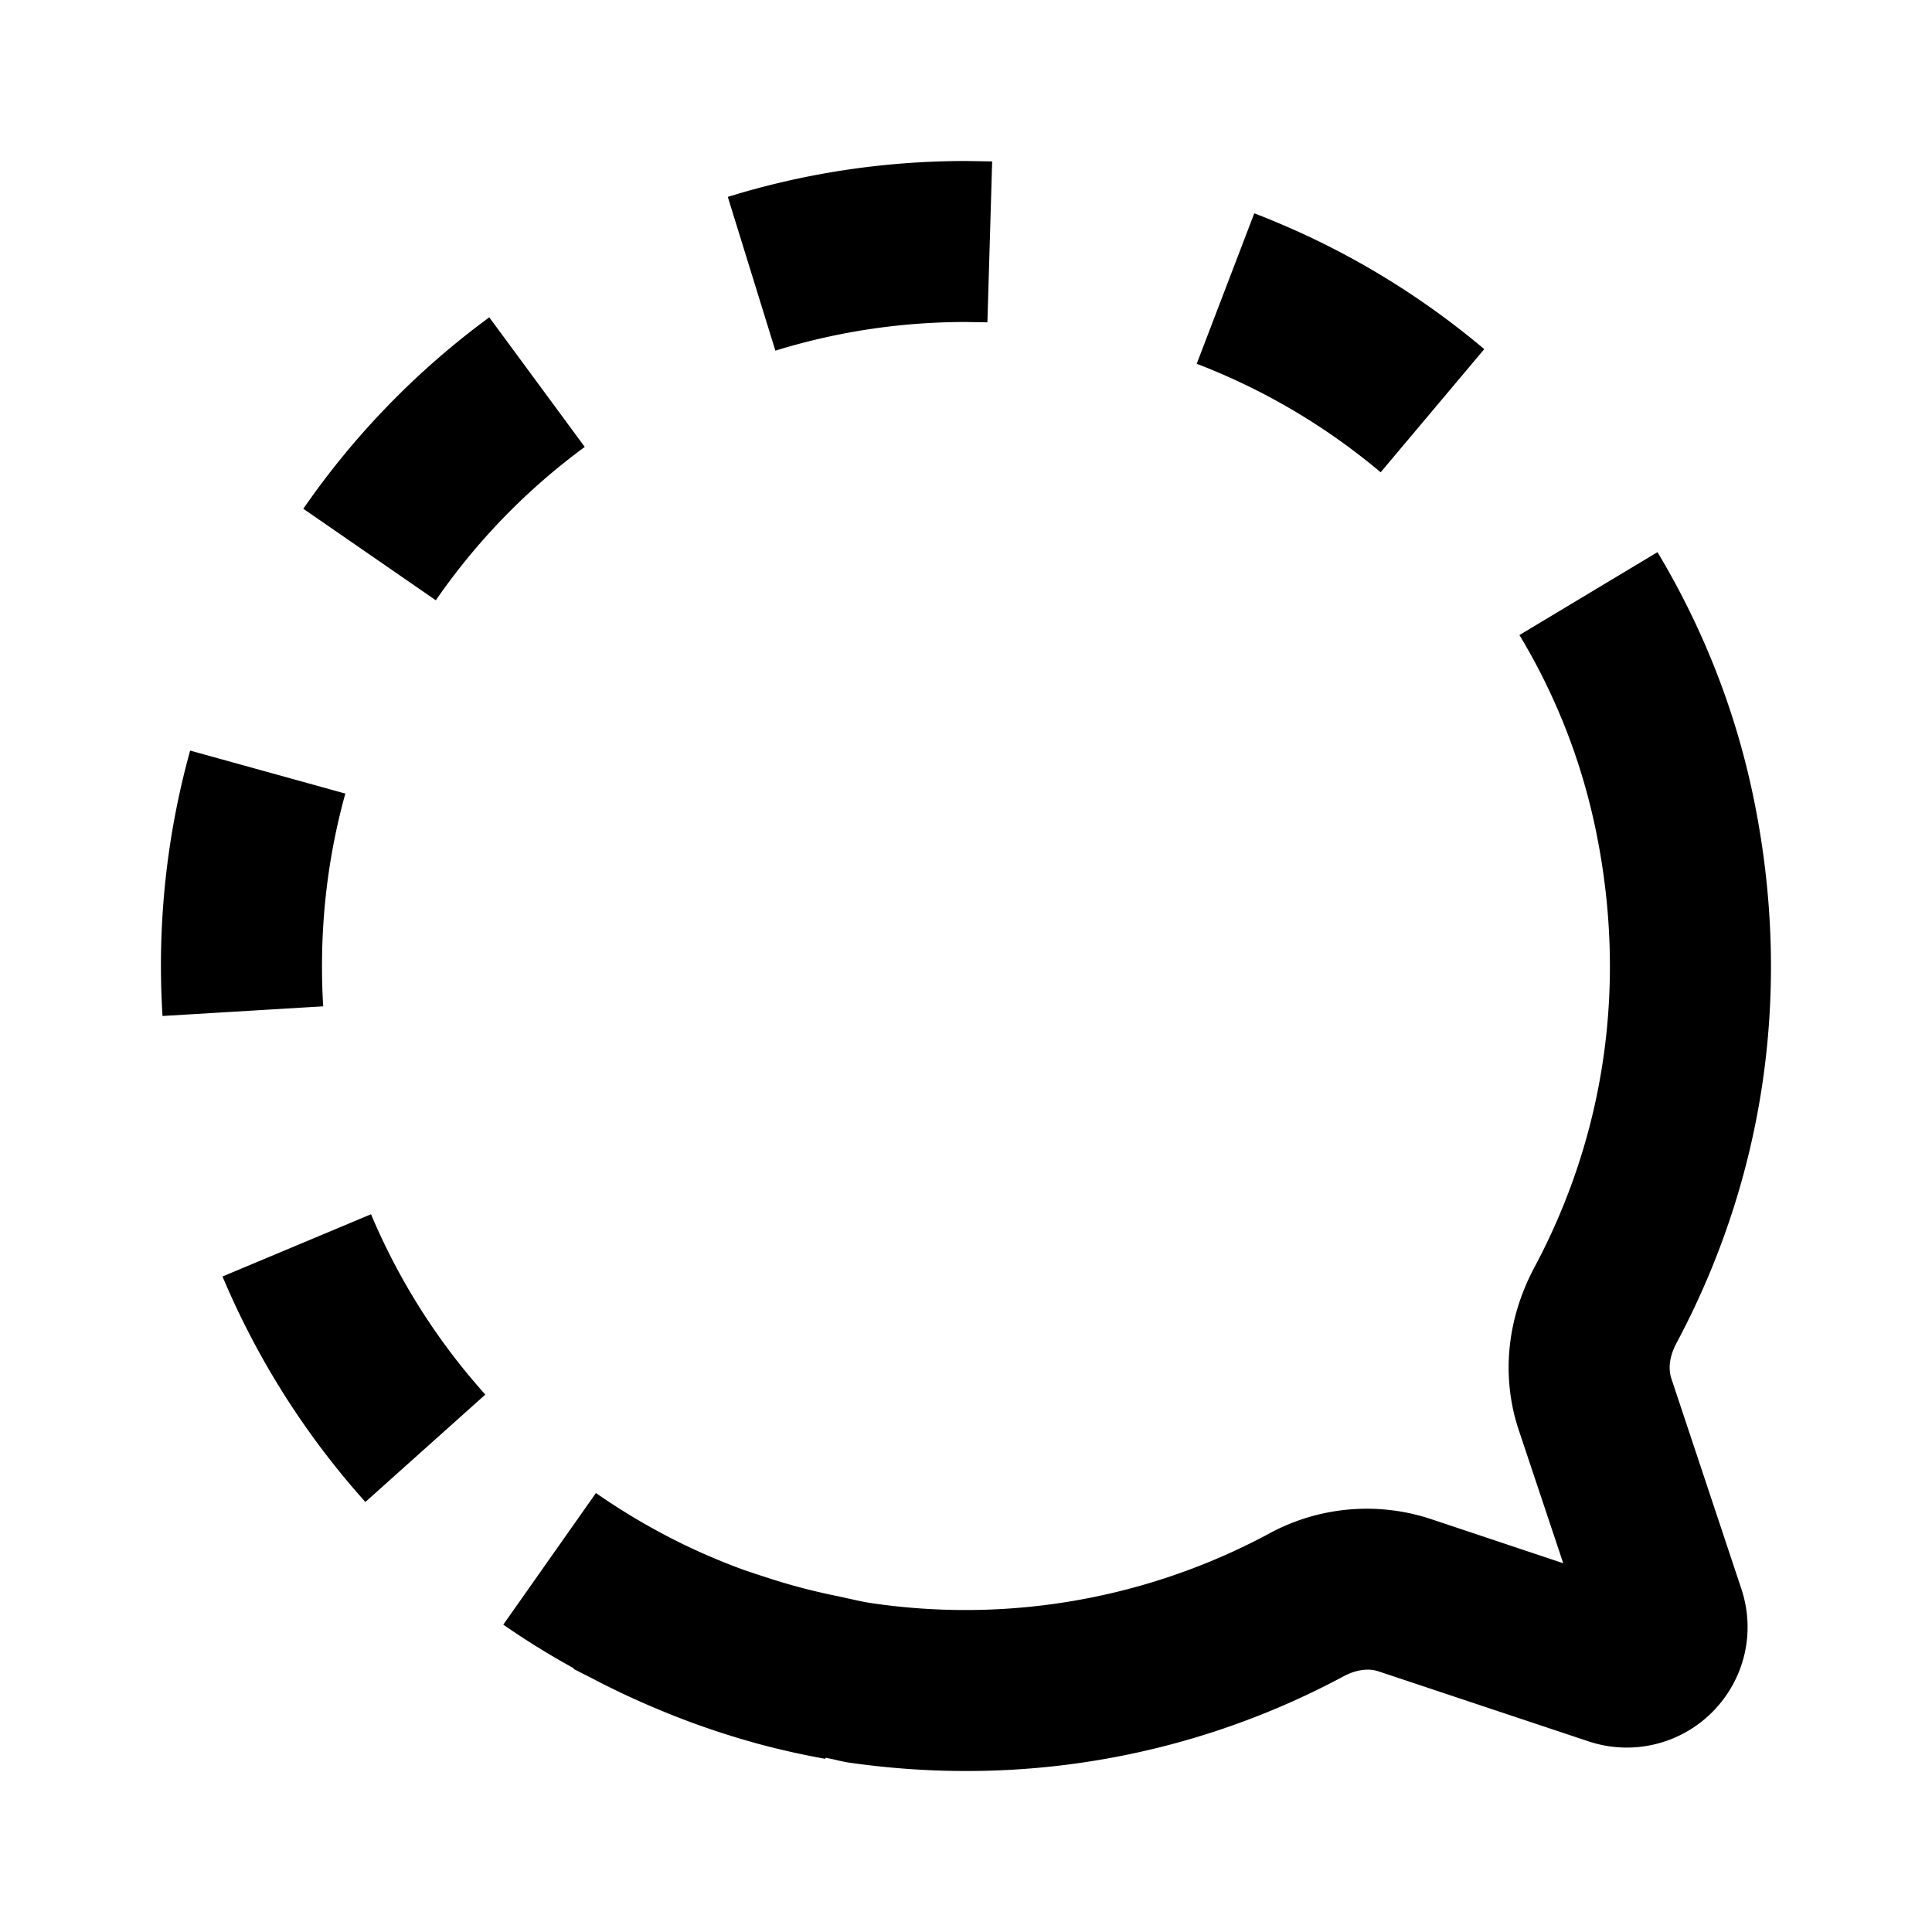 <svg xmlns="http://www.w3.org/2000/svg" width="24" height="24" fill="none" viewBox="0 0 24 24"><path fill="#313234" fill-rule="evenodd" d="m12 4 .266.004.059-1.999L12 2c-1.01 0-2.005.15-2.959.446l.591 1.91A8 8 0 0 1 12 4m-5.922-.058 1.186 1.61a8 8 0 0 0-1.85 1.905L3.768 6.32a10 10 0 0 1 2.31-2.378m14.746 12.746c-.048.09-.12.266-.06.442l.867 2.605c.181.542.042 1.13-.362 1.535a1.5 1.5 0 0 1-1.535.362l-2.604-.868c-.175-.06-.351.012-.44.06A9.9 9.9 0 0 1 11.999 22q-.728 0-1.464-.106-.075-.013-.15-.031-.064-.016-.13-.027l-.002.013a10 10 0 0 1-.862-.194l-.013-.004a10 10 0 0 1-.97-.323q-.115-.045-.227-.092a10 10 0 0 1-.812-.38l-.074-.038-.092-.046q-.017-.01-.036-.019l-.042-.021.004-.007a10 10 0 0 1-.877-.543l1.151-1.635a8 8 0 0 0 .747.462c.34.188.693.345 1.051.479q.103.037.206.07l.107.035q.444.146.901.237l.136.03c.09.02.18.041.271.054a7.97 7.97 0 0 0 4.926-.854 2.54 2.54 0 0 1 2.015-.194l1.656.553-.553-1.656c-.218-.656-.15-1.372.194-2.017.883-1.654 1.15-3.518.772-5.392a7.7 7.7 0 0 0-.957-2.465l1.715-1.03c.58.968.984 2.01 1.203 3.1.47 2.334.135 4.661-.969 6.729M15.581 2.65c1.038.398 2 .965 2.857 1.687l-1.287 1.53a8 8 0 0 0-2.285-1.348zM4 12c0-.73.098-1.45.29-2.142l-1.928-.534a10 10 0 0 0-.343 3.297l1.996-.12A8 8 0 0 1 4 12m.539 6.658a10 10 0 0 1-1.775-2.801l1.845-.773a8 8 0 0 0 1.42 2.24z" clip-rule="evenodd" style="fill:#313234;fill:color(display-p3 .192 .196 .204);fill-opacity:1"/></svg>